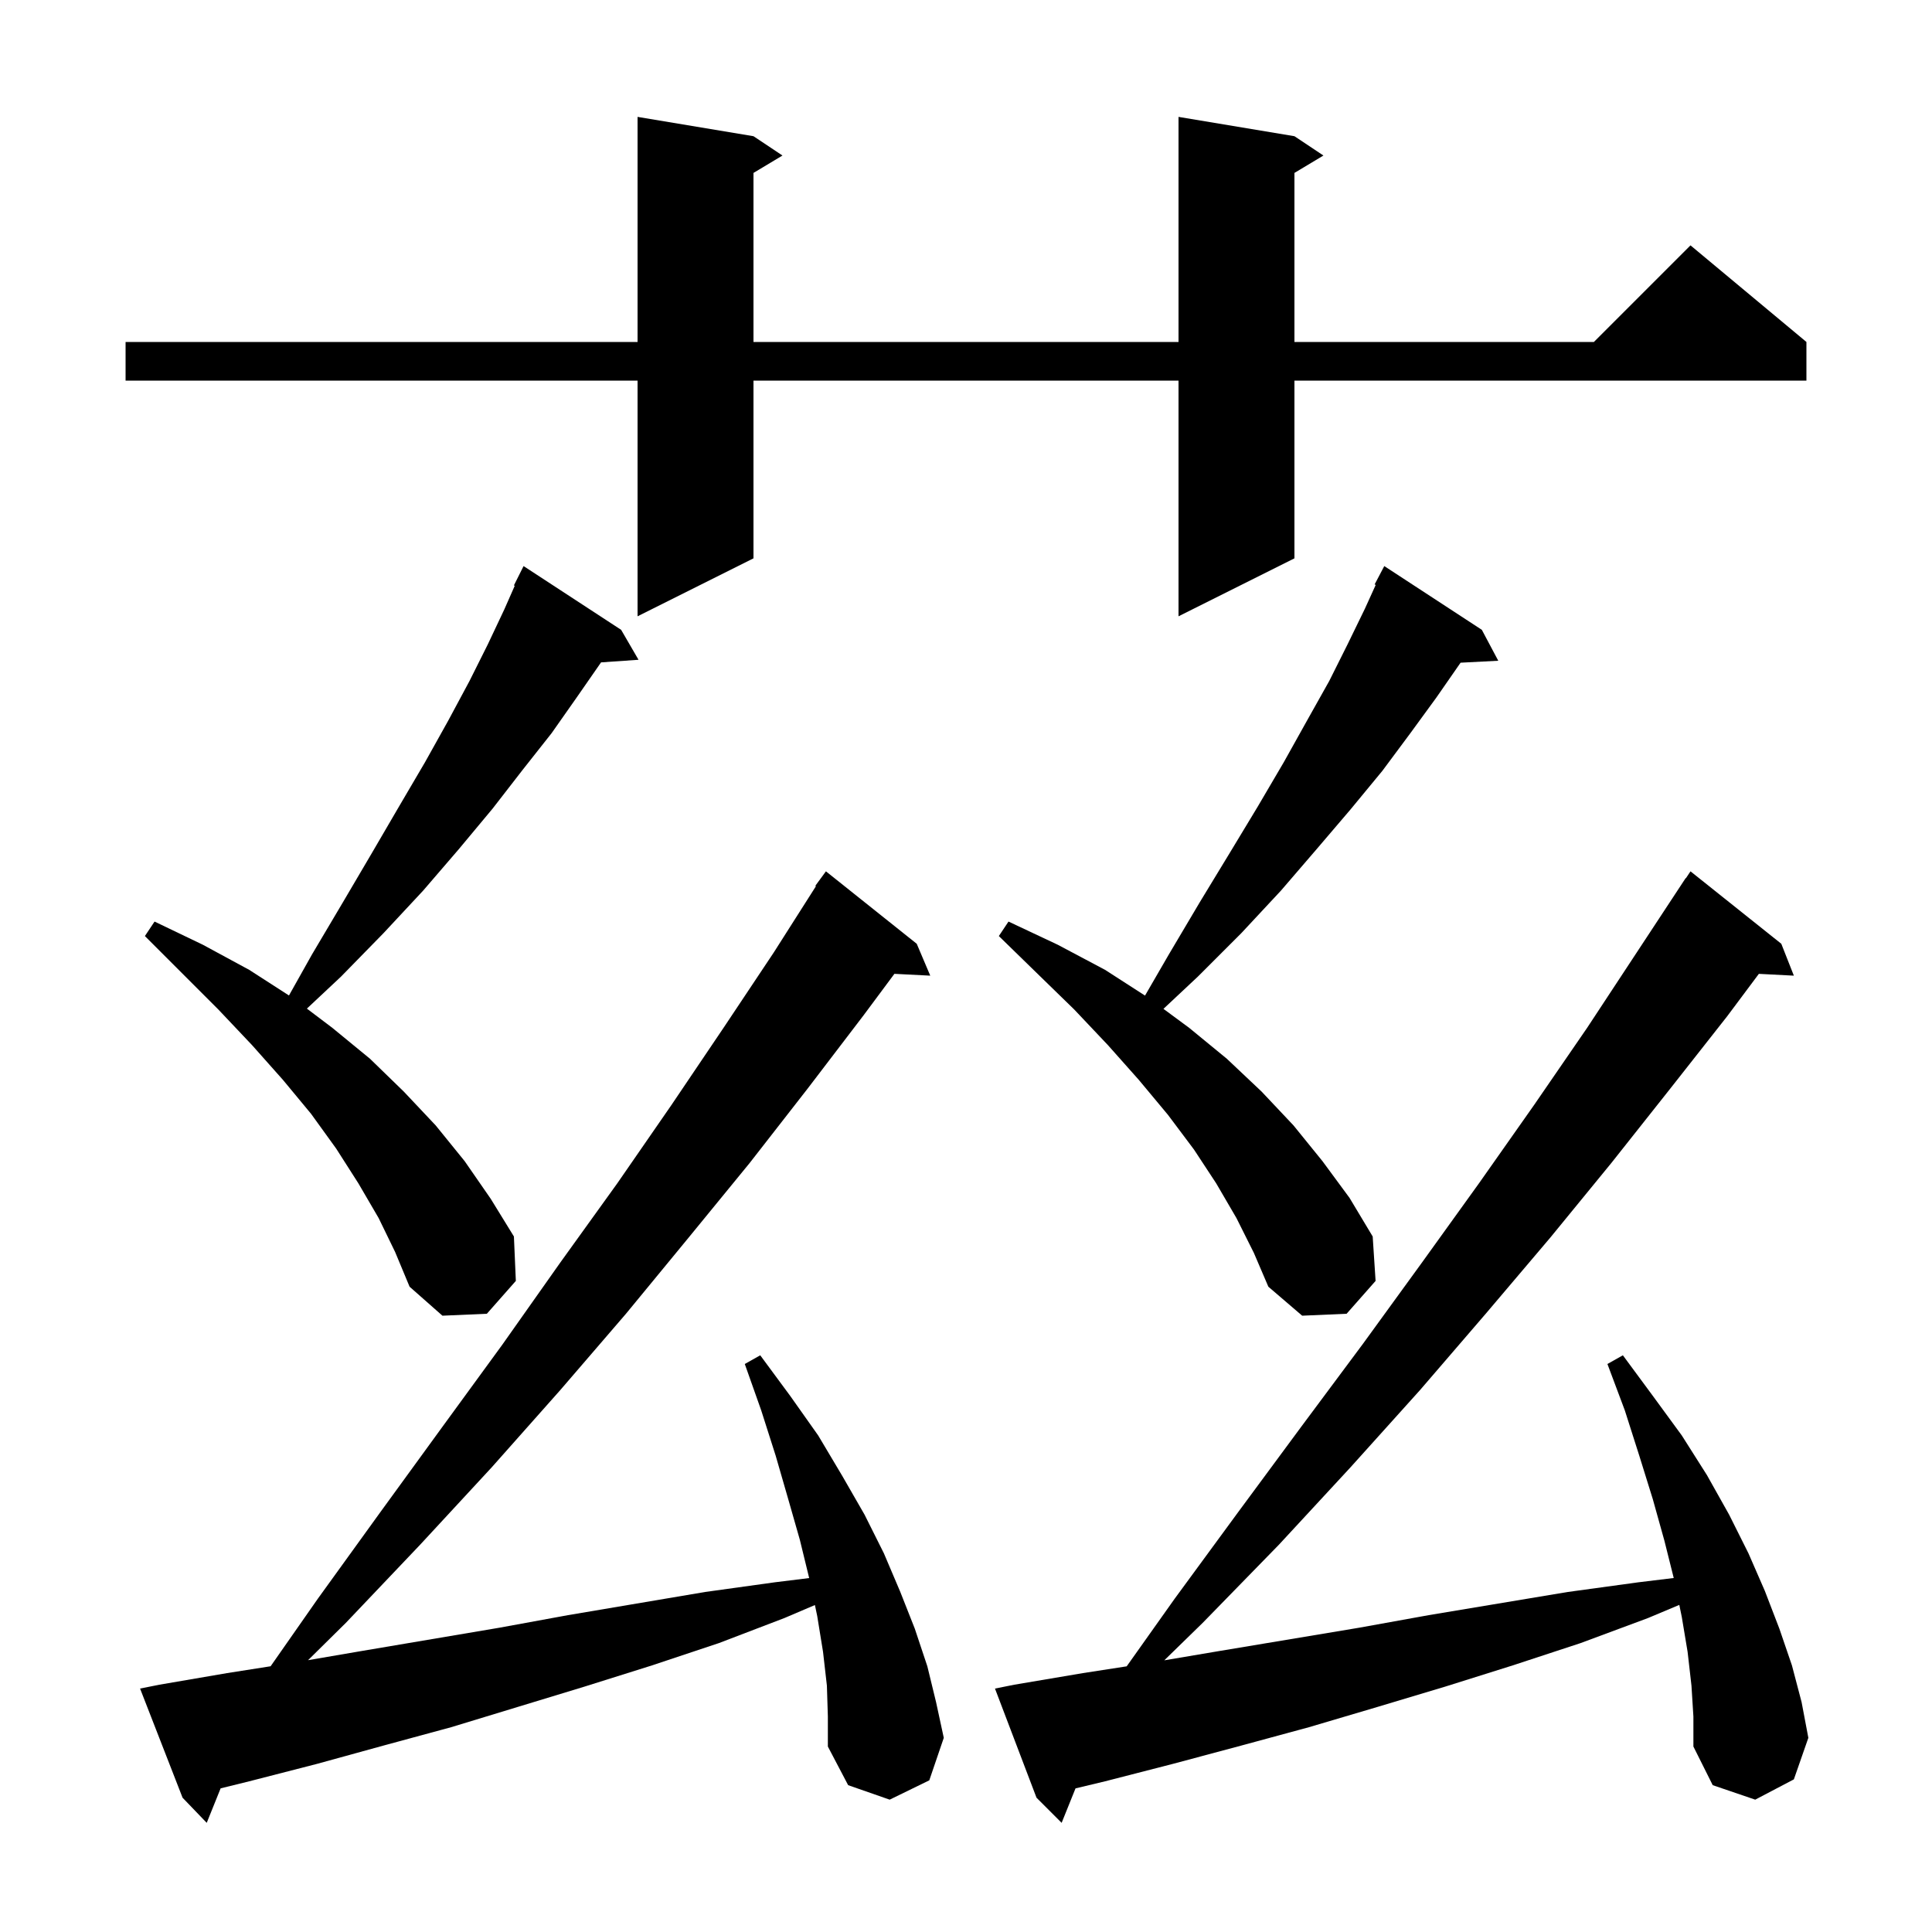 <svg xmlns="http://www.w3.org/2000/svg" xmlns:xlink="http://www.w3.org/1999/xlink" version="1.1" baseProfile="full" viewBox="0 0 200 200" width="200" height="200">
<g fill="black">
<path d="M 175.1 174.5 L 174.7 171.0 L 174.1 167.4 L 173.841 166.138 L 170.6 167.5 L 163.6 170.1 L 156.6 172.4 L 149.6 174.6 L 142.6 176.7 L 135.5 178.8 L 128.5 180.7 L 121.4 182.6 L 114.4 184.4 L 111.337 185.133 L 109.9 188.7 L 107.3 186.1 L 103.0 174.8 L 105.0 174.4 L 112.1 173.2 L 116.634 172.498 L 121.6 165.5 L 128.2 156.5 L 134.7 147.7 L 141.1 139.1 L 147.2 130.7 L 153.1 122.5 L 158.8 114.4 L 164.3 106.4 L 169.5 98.5 L 174.5 90.9 L 174.523 90.916 L 175.0 90.2 L 184.4 97.7 L 185.7 101.0 L 182.076 100.813 L 178.8 105.2 L 172.9 112.7 L 166.8 120.4 L 160.5 128.1 L 153.8 136.0 L 147.0 143.9 L 139.8 151.9 L 132.4 159.9 L 124.5 168.0 L 120.527 171.876 L 126.3 170.9 L 140.7 168.5 L 147.9 167.2 L 162.3 164.8 L 169.6 163.8 L 173.264 163.354 L 172.3 159.5 L 171.1 155.2 L 169.7 150.7 L 168.2 146.0 L 166.4 141.2 L 168.0 140.3 L 171.1 144.5 L 174.1 148.6 L 176.7 152.7 L 179.0 156.8 L 181.0 160.8 L 182.7 164.7 L 184.2 168.6 L 185.5 172.4 L 186.5 176.2 L 187.2 179.9 L 185.7 184.2 L 181.7 186.3 L 177.3 184.8 L 175.3 180.8 L 175.3 177.7 Z M 85.6 174.5 L 85.2 171.0 L 84.6 167.3 L 84.359 166.153 L 81.2 167.5 L 74.4 170.1 L 67.5 172.4 L 60.5 174.6 L 46.7 178.8 L 39.7 180.7 L 32.8 182.6 L 25.8 184.4 L 22.839 185.13 L 21.4 188.7 L 18.9 186.1 L 14.5 174.8 L 16.5 174.4 L 23.5 173.2 L 28.014 172.491 L 32.9 165.5 L 39.4 156.5 L 45.8 147.7 L 52.0 139.2 L 58.0 130.7 L 63.9 122.5 L 69.5 114.4 L 74.9 106.4 L 80.1 98.6 L 84.467 91.738 L 84.4 91.7 L 85.5 90.2 L 94.9 97.7 L 96.3 101.0 L 92.588 100.811 L 89.4 105.1 L 83.6 112.7 L 77.6 120.4 L 71.3 128.1 L 64.8 136.0 L 58.0 143.9 L 50.9 151.9 L 43.5 159.9 L 35.8 168.0 L 31.89 171.862 L 37.5 170.9 L 51.7 168.5 L 58.8 167.2 L 73.0 164.8 L 80.2 163.8 L 83.766 163.36 L 82.8 159.4 L 81.6 155.2 L 80.3 150.7 L 78.8 146.0 L 77.1 141.2 L 78.7 140.3 L 81.8 144.5 L 84.7 148.6 L 87.2 152.8 L 89.5 156.8 L 91.5 160.8 L 93.2 164.8 L 94.7 168.6 L 96.0 172.5 L 96.9 176.2 L 97.7 179.9 L 96.2 184.3 L 92.1 186.3 L 87.8 184.8 L 85.7 180.8 L 85.7 177.7 Z M 128.0 126.1 L 125.9 122.5 L 123.6 119.0 L 120.9 115.4 L 117.9 111.8 L 114.7 108.2 L 111.2 104.5 L 107.4 100.8 L 103.4 96.9 L 104.4 95.4 L 109.5 97.8 L 114.4 100.4 L 118.532 103.063 L 121.0 98.8 L 124.2 93.4 L 127.3 88.3 L 130.2 83.5 L 132.9 78.9 L 135.3 74.6 L 137.6 70.5 L 139.5 66.7 L 141.3 63.0 L 142.414 60.548 L 142.3 60.5 L 143.3 58.6 L 153.4 65.2 L 155.1 68.4 L 151.199 68.602 L 148.7 72.2 L 146.0 75.9 L 143.1 79.8 L 139.8 83.8 L 136.3 87.9 L 132.6 92.2 L 128.5 96.6 L 124.0 101.1 L 120.44 104.437 L 123.1 106.4 L 127.0 109.6 L 130.6 113.0 L 133.9 116.5 L 136.9 120.2 L 139.7 124.0 L 142.1 128.0 L 142.4 132.6 L 139.4 136.0 L 134.8 136.2 L 131.3 133.2 L 129.8 129.7 Z M 39.2 126.1 L 37.1 122.5 L 34.8 118.9 L 32.2 115.3 L 29.3 111.8 L 26.1 108.2 L 22.6 104.5 L 15.0 96.9 L 16.0 95.4 L 21.0 97.8 L 25.8 100.4 L 29.914 103.051 L 32.3 98.8 L 35.5 93.4 L 38.5 88.3 L 41.3 83.5 L 44.0 78.9 L 46.4 74.6 L 48.6 70.5 L 50.5 66.7 L 52.2 63.1 L 53.287 60.636 L 53.2 60.6 L 54.2 58.6 L 64.3 65.2 L 66.1 68.3 L 62.22 68.568 L 62.2 68.6 L 59.7 72.2 L 57.1 75.9 L 54.1 79.7 L 51.0 83.7 L 47.5 87.9 L 43.8 92.2 L 39.7 96.6 L 35.3 101.1 L 31.769 104.411 L 34.4 106.4 L 38.3 109.6 L 41.8 113.0 L 45.1 116.5 L 48.1 120.2 L 50.8 124.1 L 53.2 128.0 L 53.4 132.6 L 50.4 136.0 L 45.8 136.2 L 42.4 133.2 L 40.9 129.6 Z M 134.0 14.1 L 137.0 16.1 L 134.0 17.9 L 134.0 35.4 L 165.0 35.4 L 175.0 25.4 L 187.0 35.4 L 187.0 39.4 L 134.0 39.4 L 134.0 57.8 L 122.0 63.8 L 122.0 39.4 L 78.0 39.4 L 78.0 57.8 L 66.0 63.8 L 66.0 39.4 L 13.0 39.4 L 13.0 35.4 L 66.0 35.4 L 66.0 12.1 L 78.0 14.1 L 81.0 16.1 L 78.0 17.9 L 78.0 35.4 L 122.0 35.4 L 122.0 12.1 Z " />
</g>
</svg>
